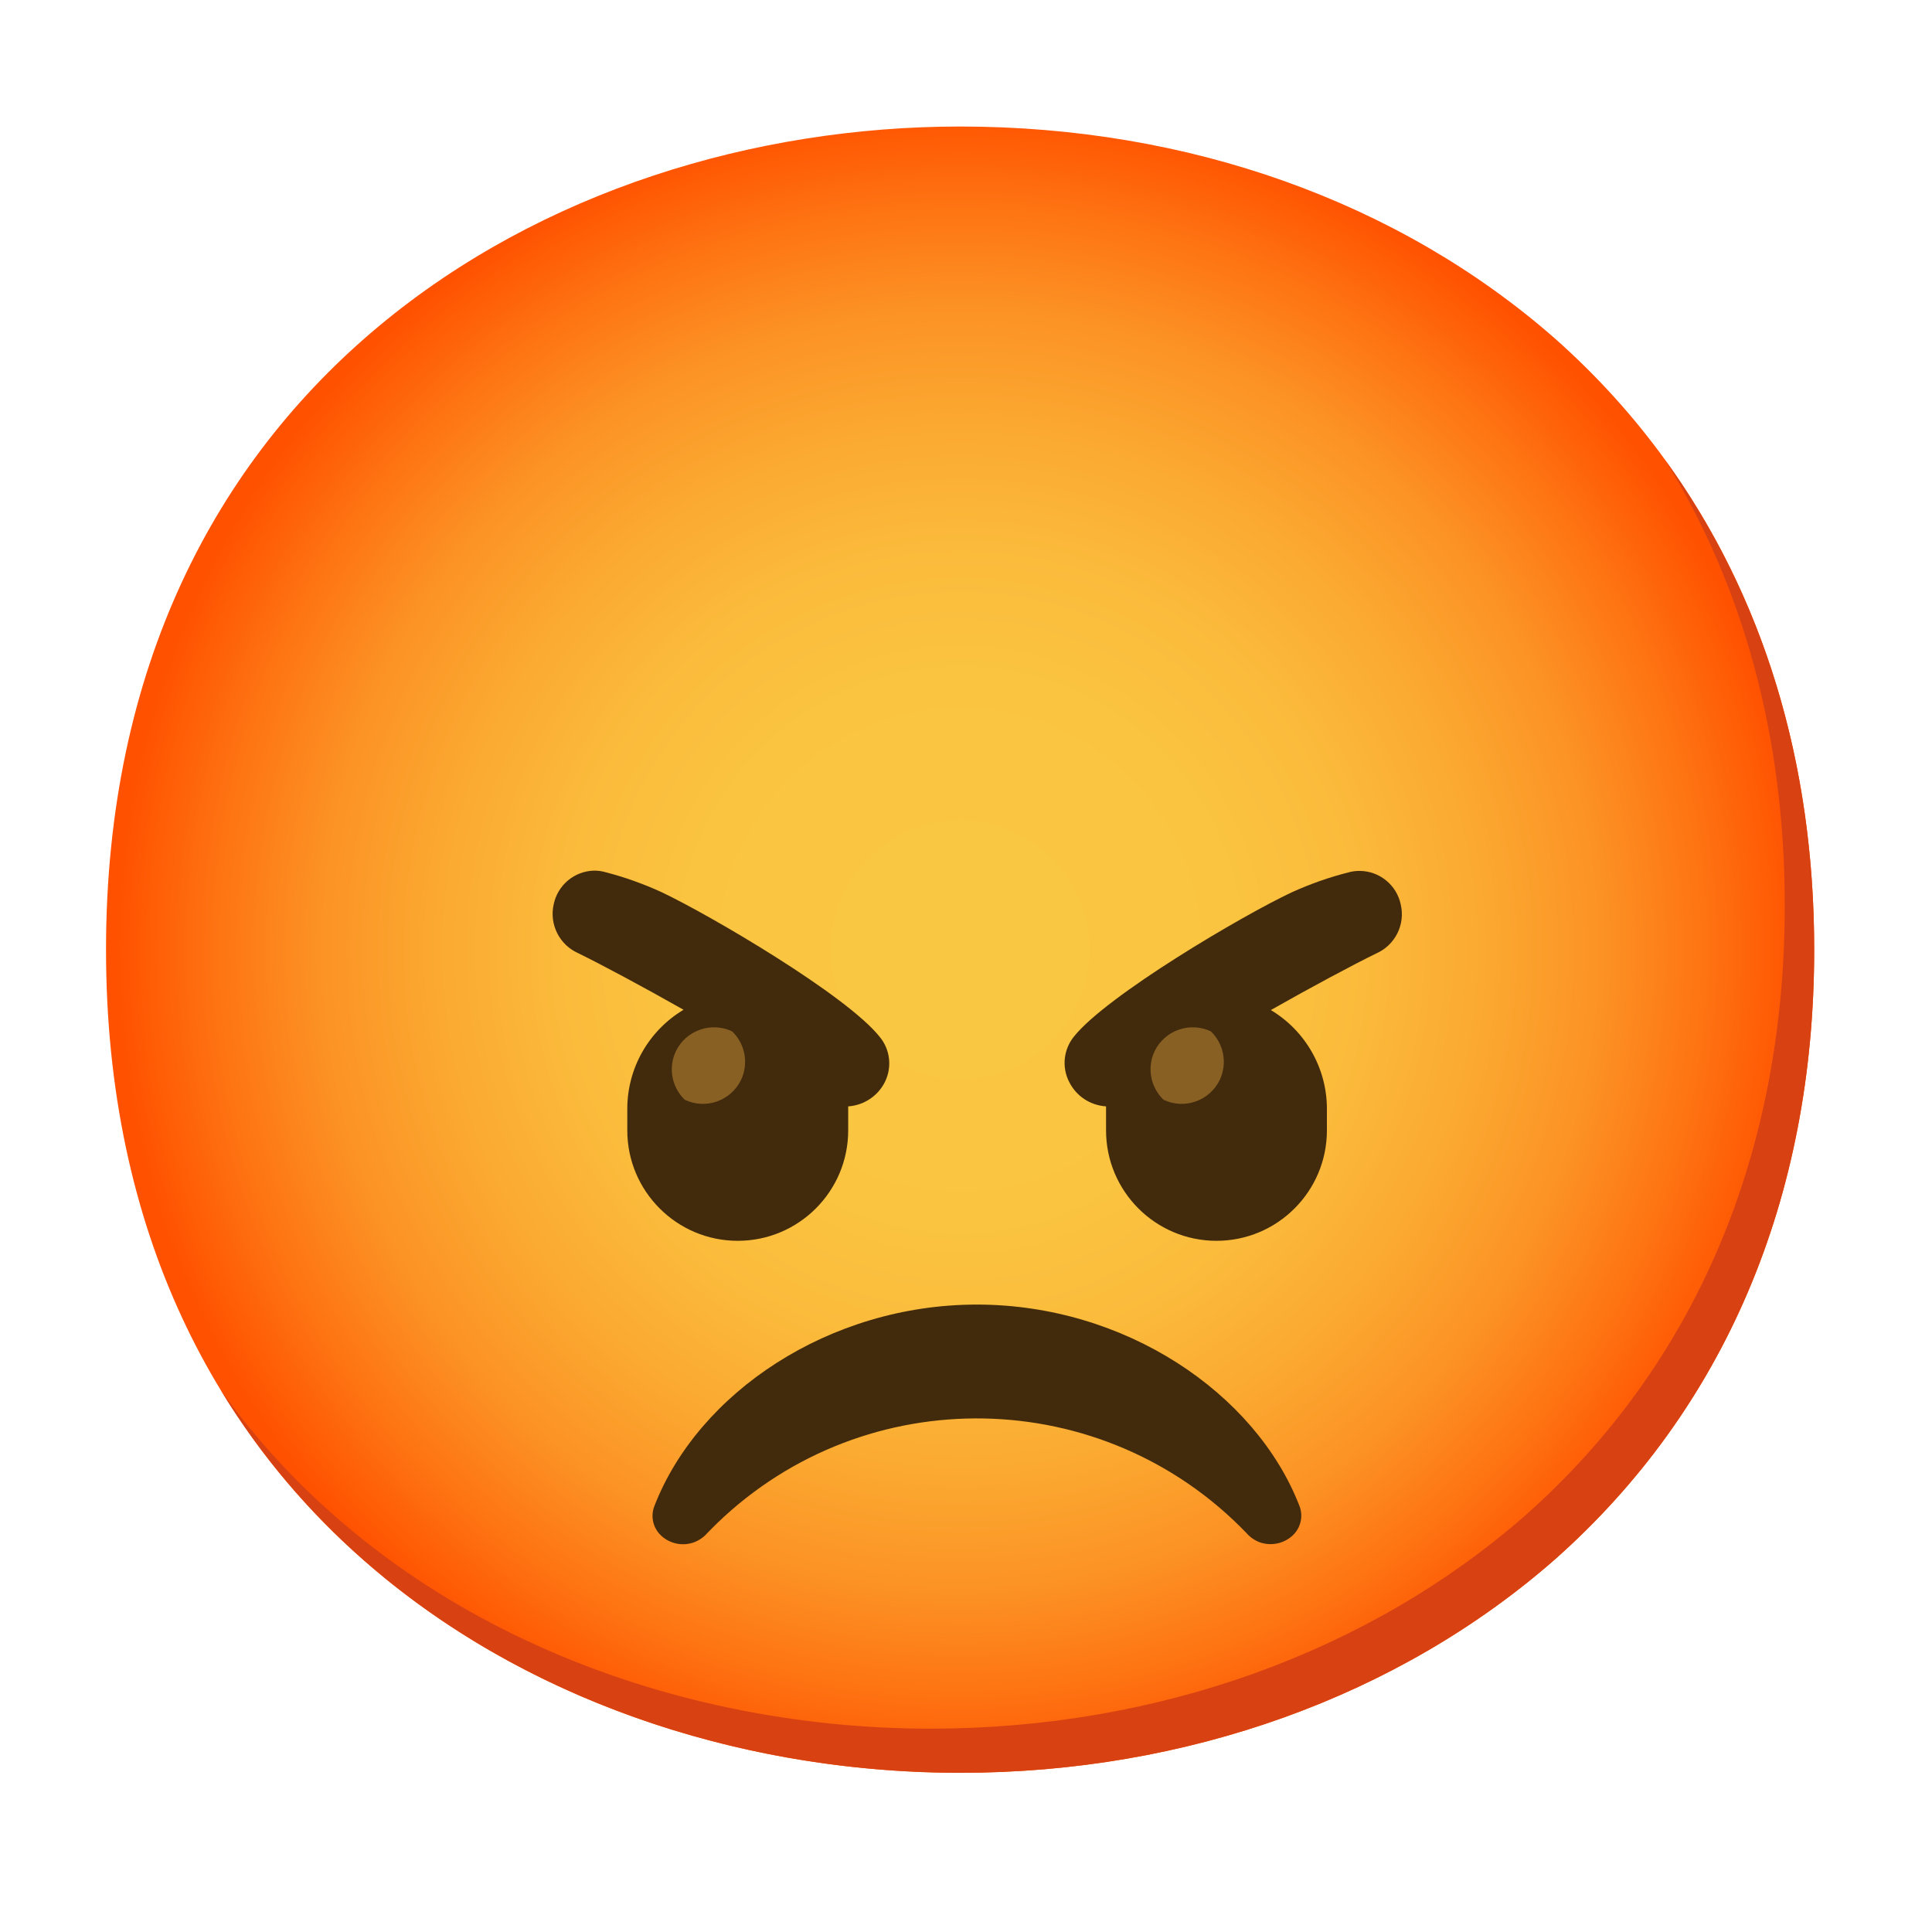 <svg width="41" height="41" viewBox="0 0 41 41" fill="none" xmlns="http://www.w3.org/2000/svg">
<path d="M20.375 37.622C11.656 37.622 2.25 32.154 2.25 20.154C2.25 8.154 11.656 2.685 20.375 2.685C25.219 2.685 29.688 4.279 33 7.185C36.594 10.372 38.5 14.872 38.5 20.154C38.5 25.435 36.594 29.904 33 33.091C29.688 35.997 25.188 37.622 20.375 37.622Z" fill="url(#paint0_radial_31_4452)"/>
<path d="M35.341 9.769C37.006 12.457 37.875 15.657 37.875 19.216C37.875 24.497 35.969 28.966 32.375 32.154C29.062 35.06 24.562 36.685 19.75 36.685C14.106 36.685 8.187 34.388 4.694 29.516C8.056 35.035 14.381 37.622 20.375 37.622C25.188 37.622 29.688 35.997 33 33.091C36.594 29.904 38.5 25.435 38.5 20.154C38.5 16.172 37.416 12.635 35.341 9.769Z" fill="#D84213"/>
<path d="M26.731 32.729C26.624 32.688 26.528 32.622 26.453 32.535C23.413 29.376 18.384 29.279 15.225 32.319C15.153 32.391 15.078 32.463 15.009 32.535C14.934 32.622 14.838 32.688 14.731 32.729C14.497 32.816 14.231 32.766 14.044 32.601C13.859 32.438 13.797 32.179 13.891 31.951C14.822 29.56 17.591 27.685 20.731 27.685C23.872 27.685 26.641 29.56 27.572 31.947C27.666 32.176 27.603 32.435 27.419 32.597C27.231 32.763 26.966 32.813 26.731 32.729ZM18.669 22.004C17.969 21.122 15.084 19.429 14.044 18.935C13.656 18.757 13.253 18.613 12.841 18.507C12.766 18.485 12.684 18.476 12.606 18.476C12.404 18.481 12.209 18.554 12.053 18.684C11.898 18.814 11.791 18.993 11.75 19.191C11.703 19.398 11.729 19.614 11.825 19.804C11.92 19.993 12.078 20.143 12.272 20.229C12.762 20.469 13.619 20.926 14.506 21.429C14.142 21.646 13.841 21.954 13.631 22.323C13.422 22.691 13.312 23.108 13.312 23.532V23.988C13.312 25.282 14.363 26.332 15.656 26.332C16.95 26.332 18 25.282 18 23.988V23.479C18.334 23.457 18.634 23.257 18.781 22.957C18.934 22.644 18.891 22.272 18.669 22.004ZM29.725 19.191C29.683 18.991 29.573 18.812 29.414 18.683C29.256 18.554 29.058 18.483 28.853 18.482C28.775 18.482 28.694 18.491 28.619 18.513C28.206 18.616 27.803 18.76 27.416 18.935C26.375 19.422 23.491 21.122 22.791 21.997C22.683 22.13 22.616 22.292 22.597 22.462C22.579 22.632 22.61 22.804 22.688 22.957C22.837 23.26 23.134 23.457 23.472 23.479V23.988C23.472 25.282 24.522 26.332 25.816 26.332C27.109 26.332 28.159 25.282 28.159 23.988V23.532C28.159 22.672 27.706 21.876 26.969 21.435C27.856 20.932 28.712 20.476 29.203 20.235C29.606 20.06 29.828 19.619 29.725 19.191Z" fill="#422B0D"/>
<path d="M15.538 21.888C15.324 21.786 15.078 21.773 14.854 21.852C14.631 21.93 14.447 22.094 14.344 22.307C14.178 22.654 14.253 23.069 14.531 23.338C14.975 23.551 15.509 23.363 15.725 22.919C15.891 22.572 15.816 22.157 15.538 21.888ZM25.697 21.888C25.483 21.786 25.237 21.773 25.014 21.852C24.79 21.93 24.607 22.094 24.503 22.307C24.338 22.654 24.413 23.069 24.691 23.338C25.134 23.551 25.669 23.363 25.884 22.919C26.05 22.572 25.975 22.157 25.697 21.888Z" fill="#896024"/>
<defs>
<radialGradient id="paint0_radial_31_4452" cx="0" cy="0" r="1" gradientUnits="userSpaceOnUse" gradientTransform="translate(20.375 20.154) scale(17.8)">
<stop offset="0.12" stop-color="#FAC742"/>
<stop offset="0.32" stop-color="#FAC440"/>
<stop offset="0.48" stop-color="#FBBA3B"/>
<stop offset="0.62" stop-color="#FBA931"/>
<stop offset="0.76" stop-color="#FC9224"/>
<stop offset="0.88" stop-color="#FE7413"/>
<stop offset="1" stop-color="#FF5100"/>
</radialGradient>
</defs>
</svg>
